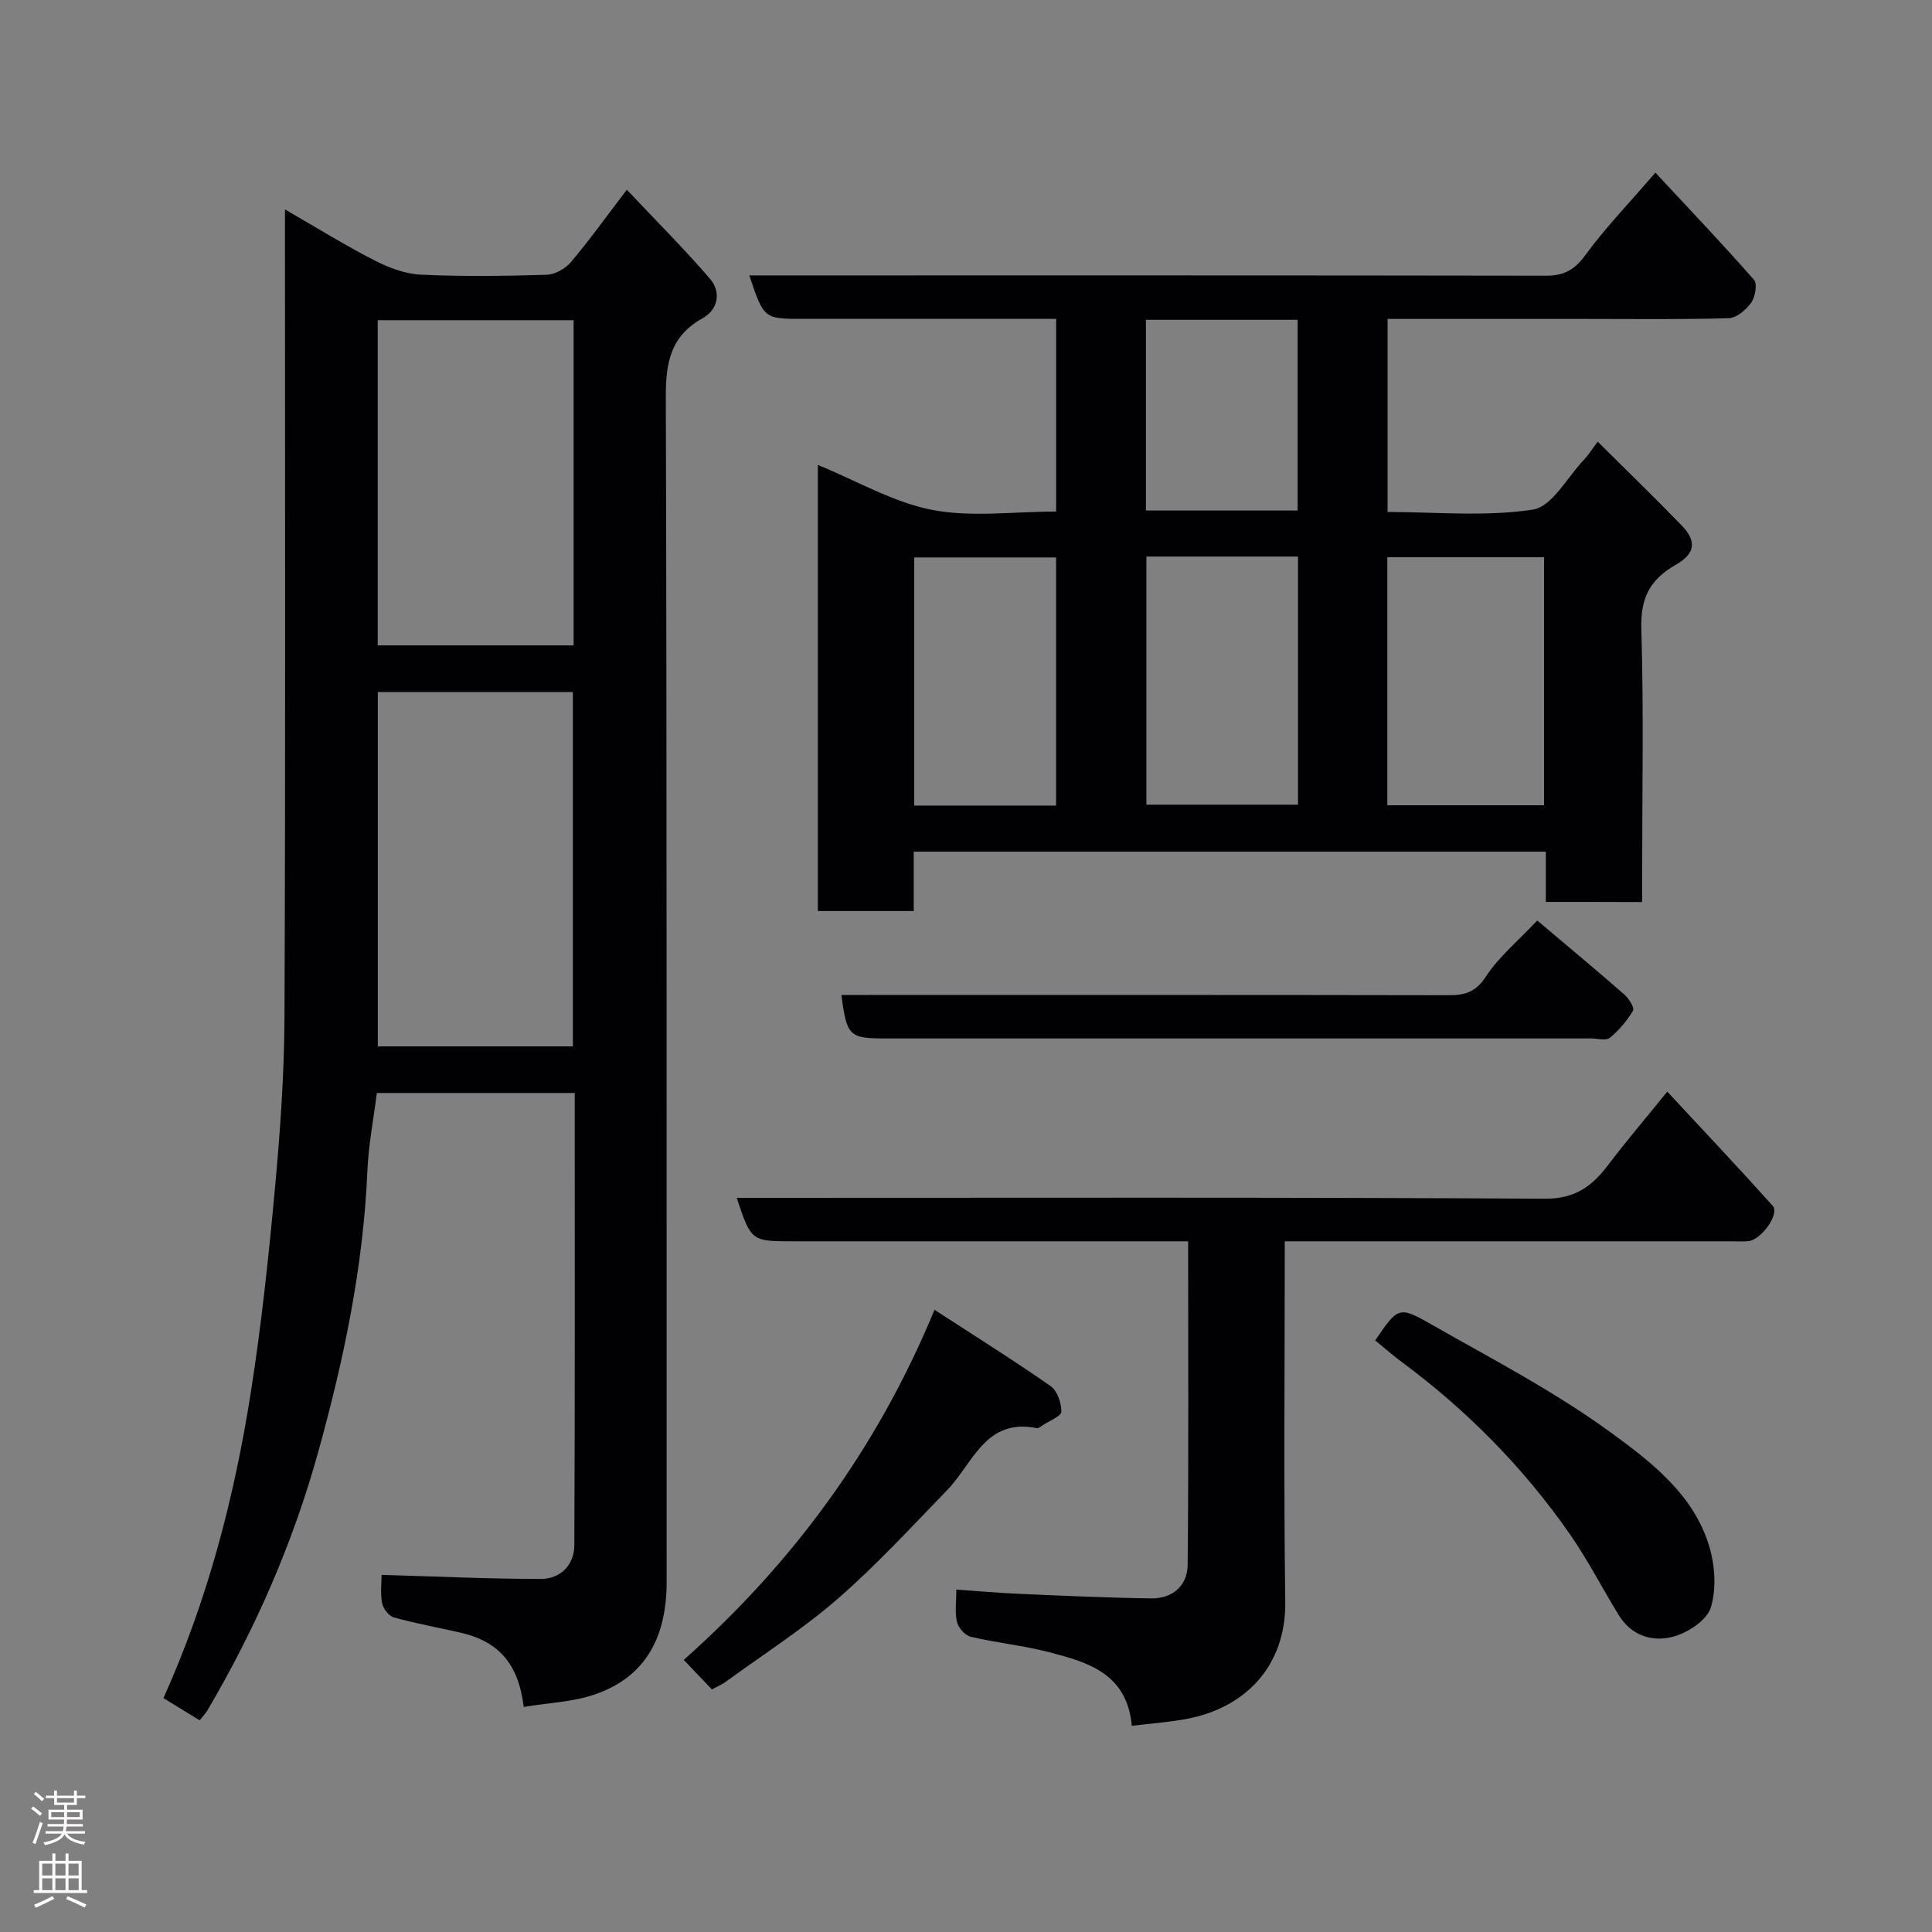 <svg enable-background="new 0 0 400 400" viewBox="0 0 400 400" xmlns="http://www.w3.org/2000/svg"><rect x="0" y="0" width="400" height="400" fill="#808080" stroke="none"/><g fill="#010103"><path d="m108.43 353.4c-1.08-8.94-5.2-13.57-13.09-15.38-4.6-1.05-9.26-1.89-13.8-3.15-1.04-.29-2.21-1.84-2.43-2.98-.39-2.07-.11-4.26-.11-5.83 11.25.32 22.12.84 32.98.84 4.06 0 6.91-2.88 6.93-6.98.14-31.12.08-62.23.08-93.63-13.68 0-26.94 0-40.97 0-.66 5.27-1.72 10.69-1.96 16.15-.84 19.89-4.91 39.24-10.21 58.29-5.21 18.76-12.99 36.54-22.89 53.35-.41.69-.98 1.28-1.62 2.1-2.56-1.58-5.01-3.08-7.5-4.61 9.18-20.37 14.64-41.46 18.05-63.05 2.22-14.07 3.73-28.27 5.03-42.45 1.09-11.83 1.94-23.72 1.98-35.59.22-53.34.1-106.66.1-159.97 0-1.99 0-3.99 0-7.15 6.61 3.81 12.47 7.45 18.59 10.58 2.94 1.51 6.34 2.78 9.59 2.93 8.65.4 17.33.28 25.98.02 1.73-.05 3.88-1.25 5.02-2.6 3.8-4.49 7.23-9.28 11.6-15.01 5.97 6.34 11.84 12.19 17.23 18.46 2.34 2.72 1.66 6.36-1.49 8.11-6.64 3.69-7.69 9.11-7.67 16.23.24 81.81.14 163.62.17 245.42 0 11.01-3.99 19.55-14.85 23.31-4.54 1.57-9.56 1.73-14.74 2.59zm-30.21-136.76h40.39c0-24.73 0-49.1 0-73.37-13.66 0-26.91 0-40.39 0zm-.02-83.02h40.56c0-22.63 0-44.88 0-67.33-13.62 0-26.99 0-40.56 0z"/><path d="m320.05 186.73c0-3.54 0-6.81 0-10.4-43.74 0-87.12 0-130.87 0v12.29c-6.74 0-13.13 0-19.85 0 0-30.33 0-60.73 0-92.36 8.12 3.32 15.6 7.74 23.63 9.3 8.17 1.58 16.88.35 25.7.35 0-13.22 0-26.27 0-39.89-5.49 0-10.93 0-16.38 0-12 0-23.99 0-35.99 0-8.14 0-8.14 0-11.15-9h5.95c52.99 0 105.97-.03 158.96.06 3.68.01 5.9-1.15 8.13-4.2 4.06-5.56 8.88-10.56 14.55-17.14 6.93 7.45 13.83 14.69 20.42 22.2.73.83.25 3.55-.59 4.74-1.05 1.47-3.03 3.16-4.65 3.2-9.99.29-19.99.15-29.99.15-13.46 0-26.91 0-40.64 0v39.97c9.99 0 20.23 1.01 30.08-.49 3.97-.61 7.13-6.7 10.6-10.35.88-.92 1.57-2.04 2.83-3.72 5.96 5.93 11.71 11.51 17.3 17.26 3.23 3.32 2.98 5.89-1.2 8.27-5.28 3.01-7.26 6.87-7.07 13.16.51 16.98.17 33.99.17 50.98v5.65c-6.67-.03-12.94-.03-19.94-.03zm-32.82-20.01h32.45c0-17.32 0-34.35 0-51.35-11.03 0-21.74 0-32.45 0zm-49.88-51.49v51.37h31.39c0-17.32 0-34.23 0-51.37-10.52 0-20.77 0-31.39 0zm-18.7 51.55c0-17.45 0-34.48 0-51.37-10.07 0-19.78 0-29.38 0v51.37zm18.6-100.57v39.49h31.41c0-13.34 0-26.37 0-39.49-10.59 0-20.85 0-31.41 0z"/><path d="m266 257c0 25.35-.24 49.99.1 74.62.18 13.28-8.26 22.14-20.84 24.34-3.52.62-7.1.89-10.93 1.35-1-10.86-9.09-13.15-17.08-15.23-5.34-1.39-10.9-1.94-16.29-3.21-1.16-.27-2.55-1.86-2.83-3.08-.47-2.02-.13-4.22-.13-6.68 4.67.32 8.87.7 13.09.88 9.09.39 18.19.82 27.29.94 4.39.06 7.46-2.64 7.51-6.92.22-22.12.1-44.25.1-67.01-2.09 0-3.85 0-5.62 0-25.32 0-50.64 0-75.96 0-8.89 0-8.89 0-11.88-9h5.39c53.97 0 107.94-.14 161.91.18 6.34.04 9.83-2.63 13.19-7.07 3.65-4.83 7.59-9.44 12.17-15.1 7.48 8.05 14.76 15.75 21.83 23.64 1.49 1.66-2.32 7.03-5.05 7.32-1.15.12-2.33.03-3.5.03-28.82 0-57.63 0-86.45 0-1.8 0-3.61 0-6.02 0z"/><path d="m318.27 190.58c6.12 5.17 12.16 10.19 18.07 15.36.92.8 2.1 2.73 1.76 3.31-1.25 2.1-2.91 4.08-4.81 5.62-.8.65-2.58.13-3.91.13-48.62 0-97.23 0-145.85 0-7.73 0-8.2-.43-9.33-9h5.42c40.12 0 80.25-.03 120.37.05 3.4.01 5.59-.71 7.67-3.89 2.67-4.07 6.6-7.32 10.61-11.58z"/><path d="m193.48 271.18c8.57 5.57 16.44 10.49 24.03 15.79 1.38.97 2.25 3.5 2.23 5.3-.01.94-2.45 1.87-3.81 2.78-.4.27-.91.7-1.28.63-10.65-2.14-13.19 7.3-18.54 12.82-7.4 7.63-14.61 15.5-22.61 22.46-7.24 6.3-15.41 11.53-23.2 17.2-.88.64-1.92 1.07-2.91 1.62-1.82-1.91-3.53-3.71-5.82-6.12 22.4-19.91 39.96-43.56 51.91-72.48z"/><path d="m284.72 277.52c4.69-6.87 4.86-7.17 11.44-3.42 12.6 7.18 25.58 13.92 37.25 22.42 8.41 6.13 17.36 12.95 20.53 23.83 1.14 3.92 1.43 8.68.26 12.48-.8 2.57-4.56 5.08-7.49 5.94-4.47 1.32-8.91-.02-11.62-4.46-3.39-5.56-6.39-11.39-10.1-16.73-9.58-13.75-21.24-25.56-34.71-35.55-1.85-1.35-3.56-2.88-5.56-4.51z"/></g><path d="m6.44 374.46.42-.45c.65.47 1.27.95 1.85 1.44l-.45.49c-.65-.56-1.25-1.06-1.82-1.48m.93 7.33-.63-.26c.55-1.36 1.05-2.8 1.52-4.33.19.1.38.19.59.27-.46 1.29-.95 2.73-1.48 4.32m-.38-10.38.44-.42c.43.34 1.01.82 1.74 1.44l-.49.49c-.53-.51-1.09-1.01-1.69-1.51m2.5.35h1.72v-1.04h.59v1.04h3.52v-1.04h.59v1.04h1.75v.53h-1.75v1.42h-2.03v.97h3.22v2.03h-3.24c0 .35-.01.66-.03.93h3.32v.53h-3.37c-.03.27-.08.58-.15.94h3.96v.53h-3.71c.67.92 1.93 1.48 3.79 1.68-.13.24-.23.44-.29.59-2.13-.38-3.48-1.08-4.04-2.12-.43.97-1.77 1.72-4.03 2.23-.09-.19-.2-.37-.33-.55 2.1-.42 3.37-1.03 3.81-1.83h-3.36v-.53h3.58c.08-.29.13-.61.16-.94h-3.33v-.53h3.39c.02-.27.04-.58.04-.93h-3.23v-2.03h3.25v-.97h-2.07v-1.42h-1.73zm1.12 3.44v1h2.65c.01-.3.02-.44.01-.4v-.25-.35zm1.19-2h3.52v-.91h-3.52zm4.71 2h-2.63v.59c0 .16-.01.28-.01.4h2.64z" fill="#fcfafa"/><path d="m13.56 383.74h.63v1.52h2.72v6.07h1.13v.6h-11.06v-.6h1.13v-6.07h2.73v-1.52h.63v1.52h2.1v-1.52zm-2.69 8.83.38.56c-1.24.63-2.53 1.25-3.85 1.85-.1-.21-.21-.42-.34-.63 1.36-.55 2.63-1.15 3.81-1.78m-2.13-4.27h2.1v-2.45h-2.1zm0 3.04h2.1v-2.46h-2.1zm2.72-3.04h2.1v-2.45h-2.1zm0 3.04h2.1v-2.46h-2.1zm6.07 3.6c-1.41-.71-2.7-1.3-3.86-1.78l.35-.56c1.45.62 2.75 1.19 3.88 1.72zm-1.25-9.09h-2.1v2.45h2.1zm-2.09 5.49h2.1v-2.46h-2.1z" fill="#fcfafa"/></svg>